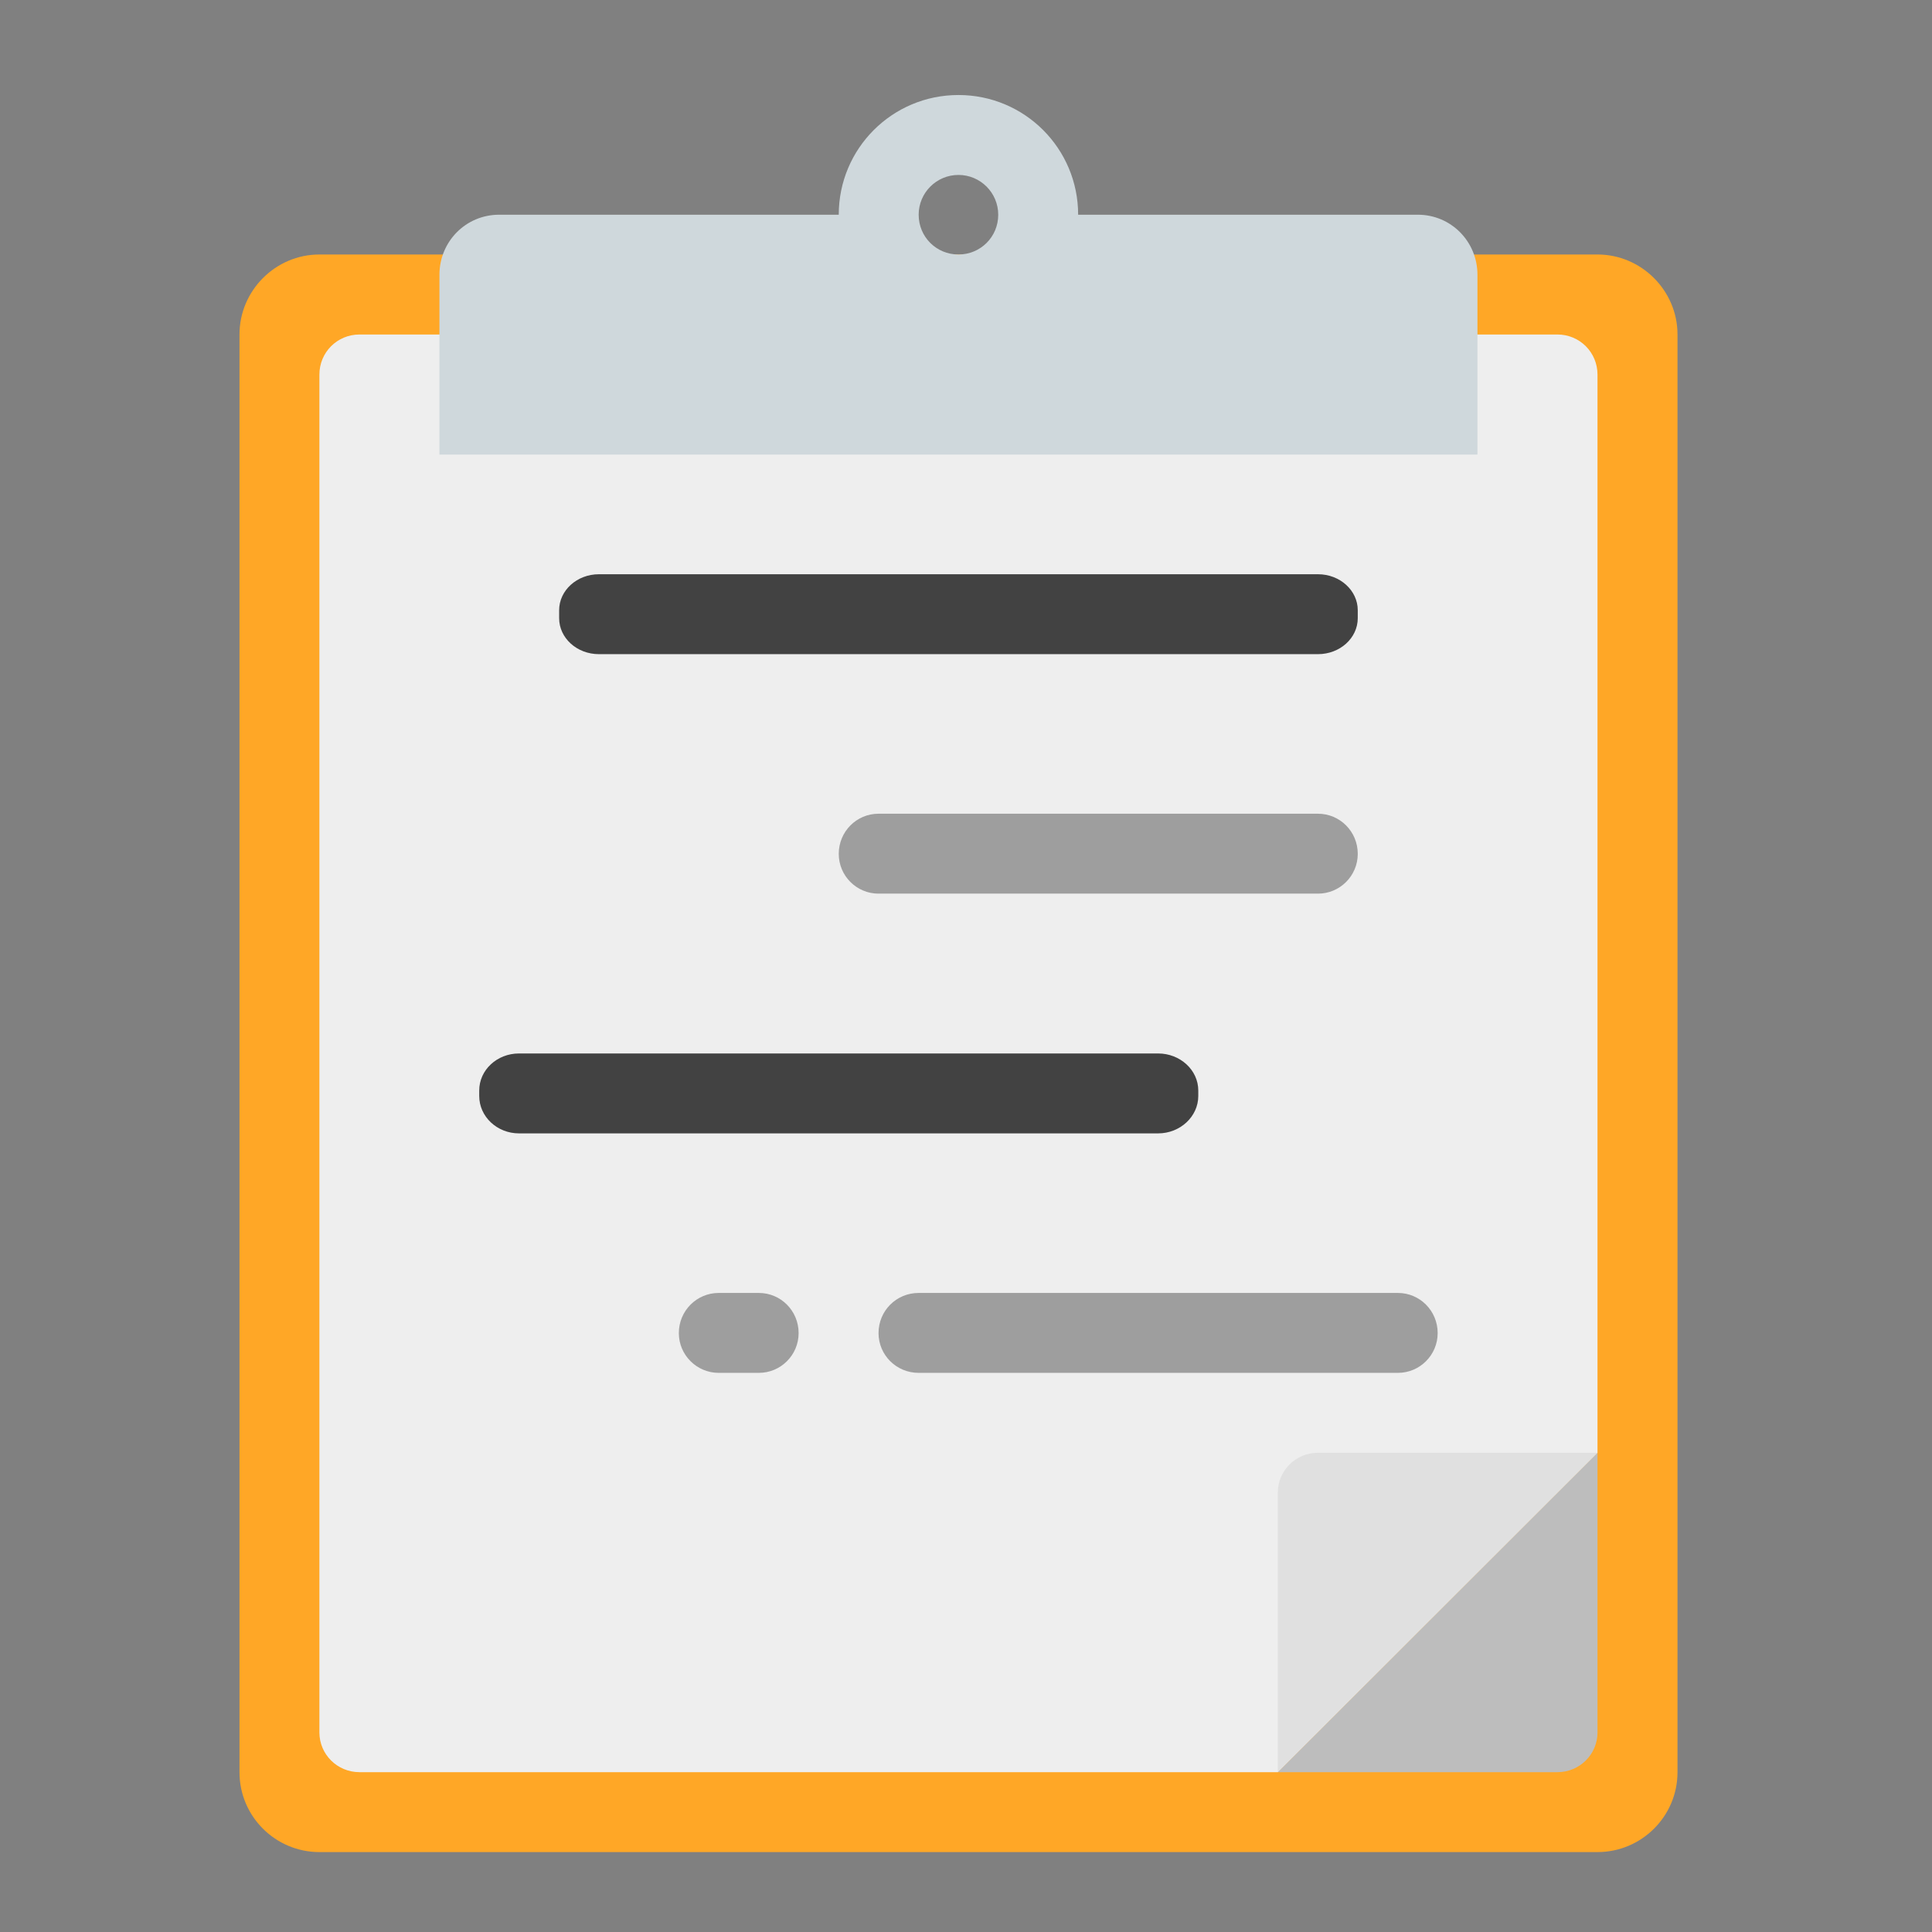 <?xml version="1.0" encoding="UTF-8"?>
<svg xmlns="http://www.w3.org/2000/svg" xmlns:xlink="http://www.w3.org/1999/xlink" width="22px" height="22px" viewBox="0 0 22 22" version="1.1">
<rect x="0" y="0" width="22" height="22" fill="#808080" stroke="none"/>
<g id="surface1">
<path style=" stroke:none;fill-rule:nonzero;fill:rgb(74.118%,74.118%,74.118%);fill-opacity:1;" d="M 15.234 20.18 L 18.191 17.227 L 15.918 17.227 C 15.539 17.227 15.234 17.531 15.234 17.906 Z M 15.234 20.18 "/>
<path style=" stroke:none;fill-rule:nonzero;fill:rgb(100%,65.49%,14.902%);fill-opacity:1;" d="M 3.637 2.898 L 18.191 2.898 C 18.691 2.898 19.102 3.309 19.102 3.809 L 19.102 20.18 C 19.102 20.684 18.691 21.09 18.191 21.09 L 3.637 21.09 C 3.137 21.09 2.727 20.684 2.727 20.18 L 2.727 3.809 C 2.727 3.309 3.137 2.898 3.637 2.898 Z M 3.637 2.898 "/>
<path style=" stroke:none;fill-rule:nonzero;fill:rgb(93.333%,93.333%,93.333%);fill-opacity:1;" d="M 4.094 3.809 C 3.84 3.809 3.637 4.012 3.637 4.266 L 3.637 19.727 C 3.637 19.977 3.84 20.18 4.094 20.18 L 14.551 20.18 L 18.191 16.543 L 18.191 4.266 C 18.191 4.012 17.988 3.809 17.734 3.809 Z M 4.094 3.809 "/>
<path style=" stroke:none;fill-rule:nonzero;fill:rgb(81.176%,84.706%,86.275%);fill-opacity:1;" d="M 10.914 1.082 C 10.16 1.082 9.551 1.691 9.551 2.445 L 5.684 2.445 C 5.305 2.445 5.004 2.75 5.004 3.129 L 5.004 5.176 L 16.824 5.176 L 16.824 3.129 C 16.824 2.75 16.523 2.445 16.145 2.445 L 12.277 2.445 C 12.277 1.691 11.668 1.082 10.914 1.082 Z M 10.914 1.992 C 11.164 1.992 11.367 2.195 11.367 2.445 C 11.367 2.699 11.164 2.898 10.914 2.898 C 10.664 2.898 10.461 2.699 10.461 2.445 C 10.461 2.195 10.664 1.992 10.914 1.992 Z M 10.914 1.992 "/>
<path style=" stroke:none;fill-rule:nonzero;fill:rgb(25.882%,25.882%,25.882%);fill-opacity:1;" d="M 6.82 6.539 L 15.008 6.539 C 15.258 6.539 15.461 6.723 15.461 6.949 L 15.461 7.039 C 15.461 7.266 15.258 7.449 15.008 7.449 L 6.82 7.449 C 6.57 7.449 6.367 7.266 6.367 7.039 L 6.367 6.949 C 6.367 6.723 6.57 6.539 6.82 6.539 Z M 6.82 6.539 "/>
<path style=" stroke:none;fill-rule:nonzero;fill:rgb(61.961%,61.961%,61.961%);fill-opacity:1;" d="M 8.184 14.723 L 8.641 14.723 C 8.891 14.723 9.094 14.926 9.094 15.18 C 9.094 15.43 8.891 15.633 8.641 15.633 L 8.184 15.633 C 7.934 15.633 7.73 15.43 7.73 15.18 C 7.73 14.926 7.934 14.723 8.184 14.723 Z M 8.184 14.723 "/>
<path style=" stroke:none;fill-rule:nonzero;fill:rgb(25.882%,25.882%,25.882%);fill-opacity:1;" d="M 5.91 11.996 L 13.188 11.996 C 13.438 11.996 13.645 12.184 13.645 12.418 L 13.645 12.48 C 13.645 12.715 13.438 12.906 13.188 12.906 L 5.91 12.906 C 5.66 12.906 5.457 12.715 5.457 12.48 L 5.457 12.418 C 5.457 12.184 5.66 11.996 5.91 11.996 Z M 5.91 11.996 "/>
<path style=" stroke:none;fill-rule:nonzero;fill:rgb(61.961%,61.961%,61.961%);fill-opacity:1;" d="M 10.004 9.266 L 15.008 9.266 C 15.258 9.266 15.461 9.469 15.461 9.723 C 15.461 9.973 15.258 10.176 15.008 10.176 L 10.004 10.176 C 9.754 10.176 9.551 9.973 9.551 9.723 C 9.551 9.469 9.754 9.266 10.004 9.266 Z M 10.004 9.266 "/>
<path style=" stroke:none;fill-rule:nonzero;fill:rgb(61.961%,61.961%,61.961%);fill-opacity:1;" d="M 10.461 14.723 L 15.918 14.723 C 16.168 14.723 16.371 14.926 16.371 15.18 C 16.371 15.43 16.168 15.633 15.918 15.633 L 10.461 15.633 C 10.207 15.633 10.004 15.43 10.004 15.18 C 10.004 14.926 10.207 14.723 10.461 14.723 Z M 10.461 14.723 "/>
<path style=" stroke:none;fill-rule:nonzero;fill:rgb(74.118%,74.118%,74.118%);fill-opacity:1;" d="M 18.191 16.543 L 14.551 20.18 L 17.734 20.18 C 17.988 20.18 18.191 19.977 18.191 19.727 Z M 18.191 16.543 "/>
<path style=" stroke:none;fill-rule:nonzero;fill:rgb(87.843%,87.843%,87.843%);fill-opacity:1;" d="M 14.551 20.18 L 18.191 16.543 L 15.008 16.543 C 14.754 16.543 14.551 16.746 14.551 16.996 Z M 14.551 20.18 "/>
</g>
</svg>
